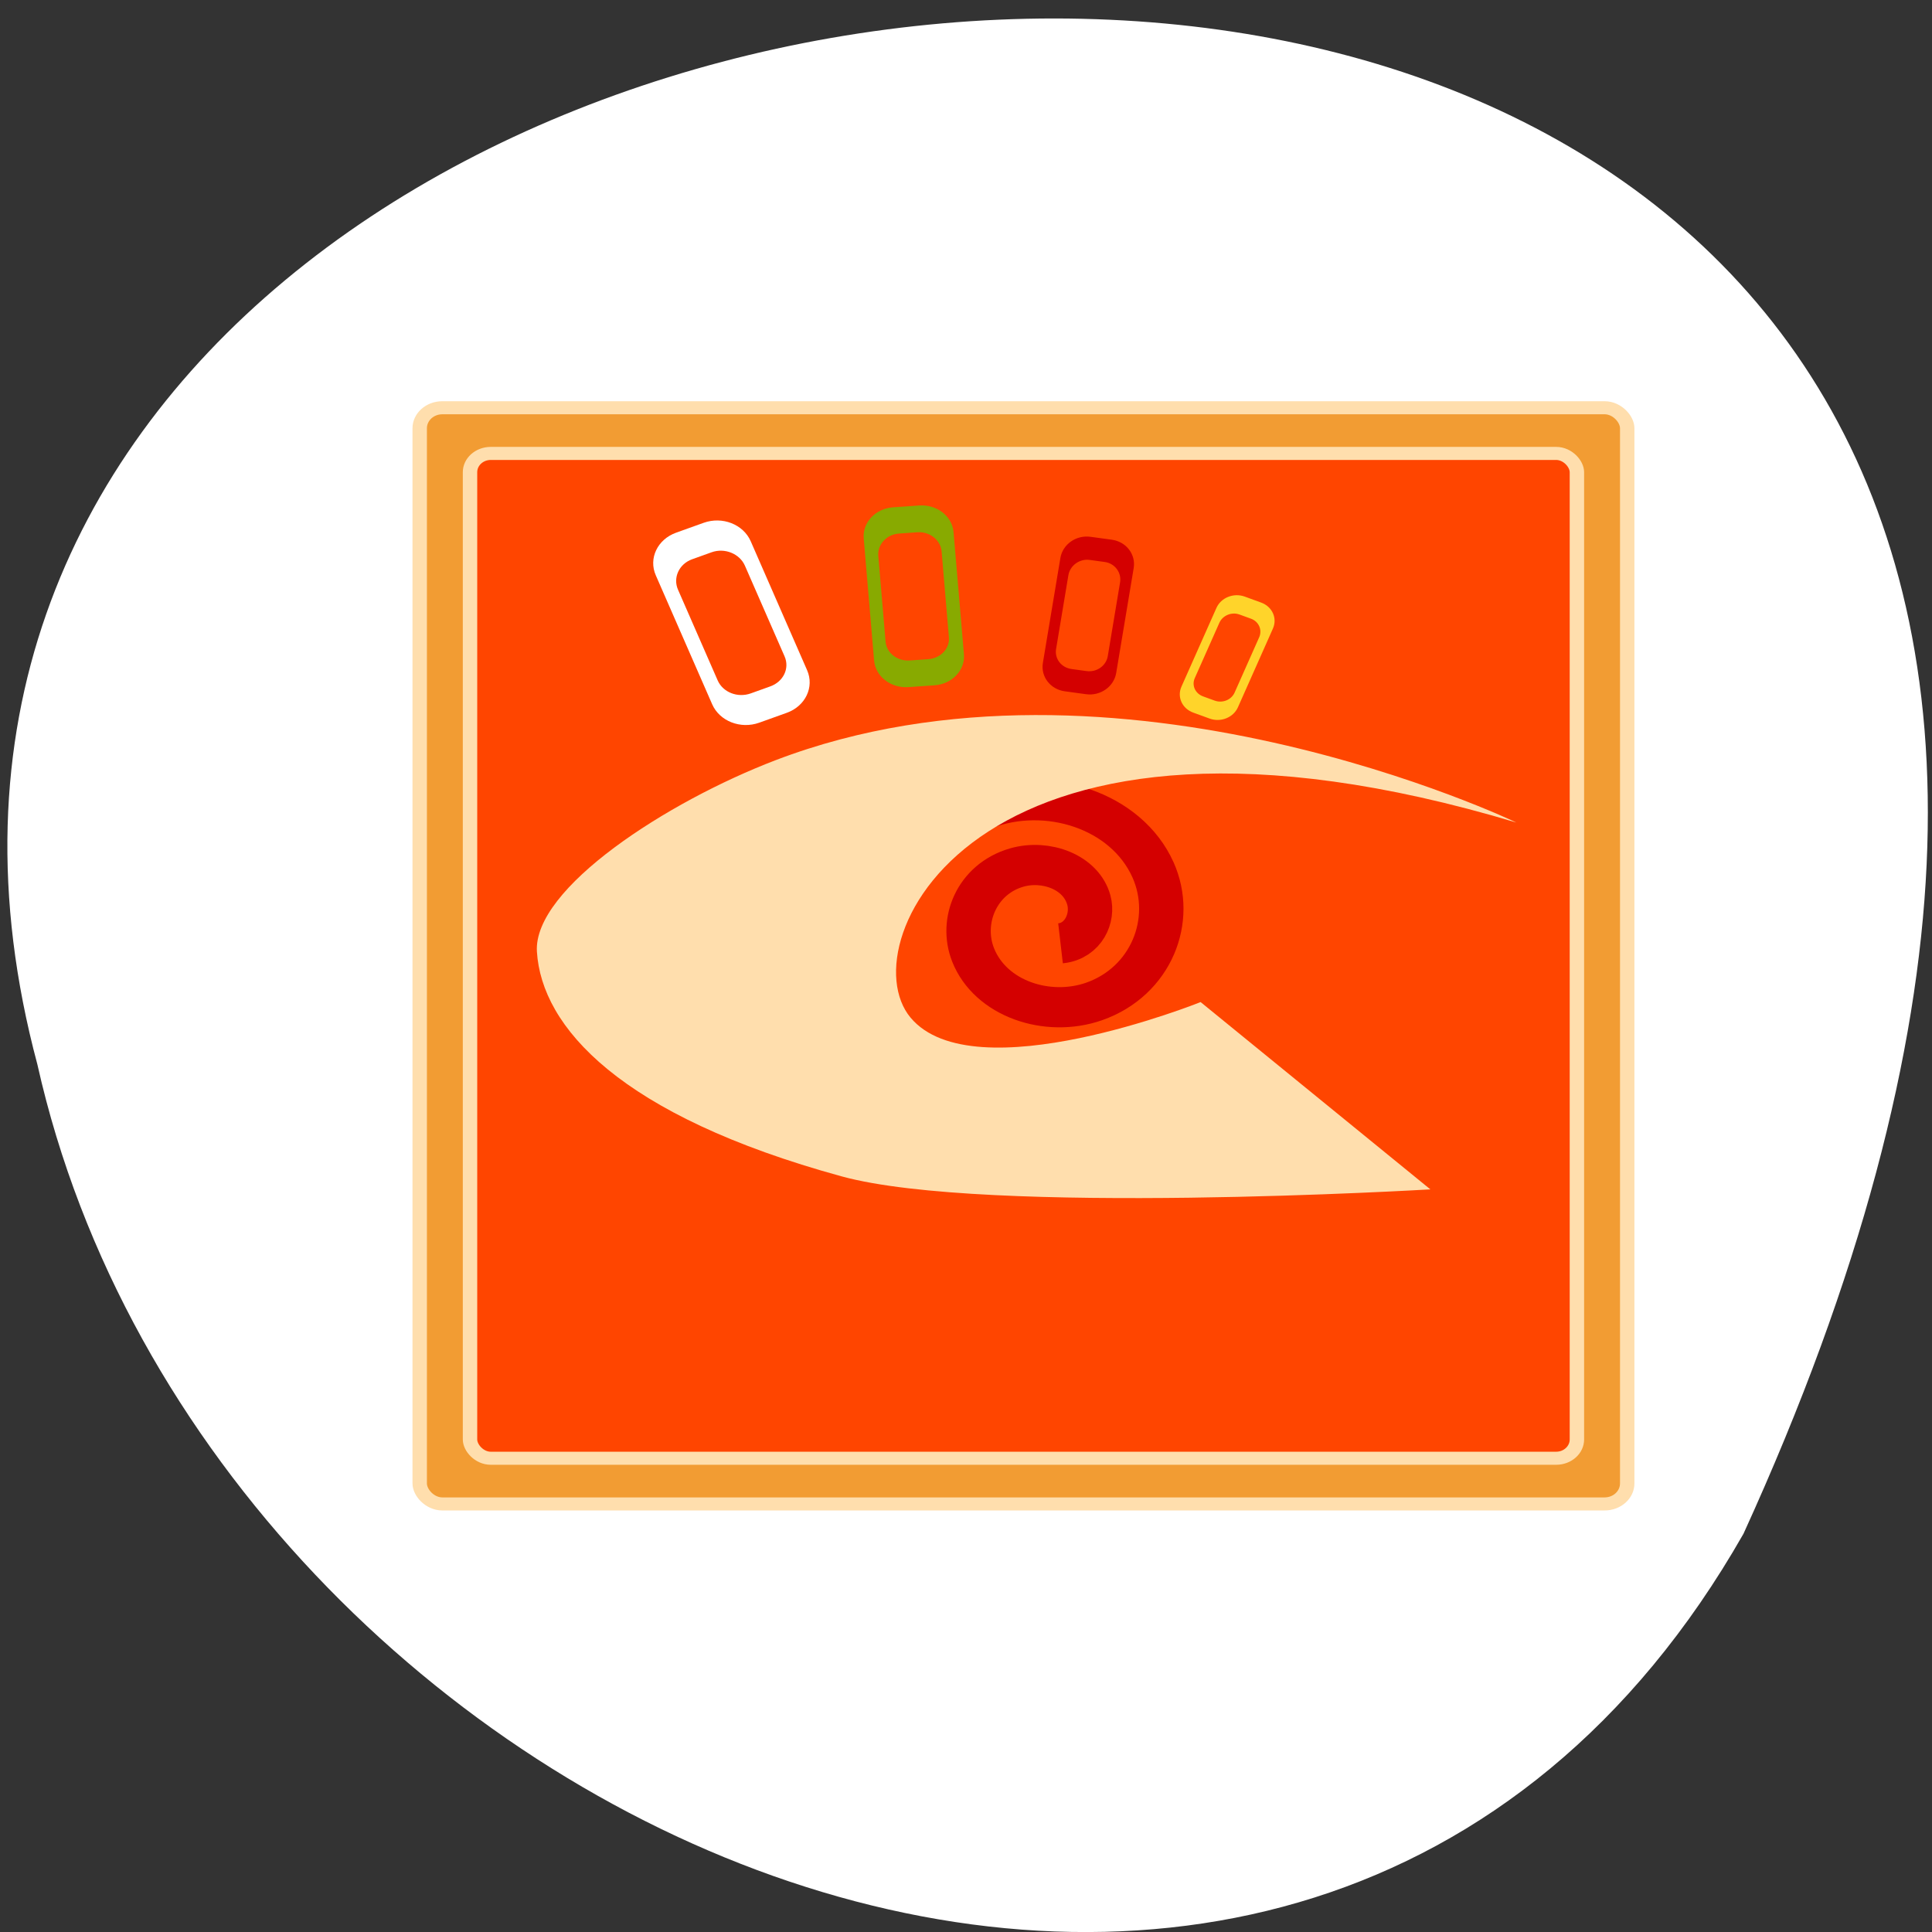 <svg xmlns="http://www.w3.org/2000/svg" viewBox="0 0 256 256"><rect x="0" y="0" width="256" height="256" fill="#333333" stroke="none"/><defs><clipPath><rect y="6" x="6" rx="6" height="84" width="84" style="fill:#ff4500"/></clipPath></defs><g transform="translate(0 -796.36)"><path d="m -1374.42 1658.71 c 125.16 -274.08 -273.7 -240.16 -226.07 -62.2 23.02 102.82 167.39 165.22 226.07 62.2 z" transform="translate(1605.44 -659.12)" style="fill:#fff;color:#000"/><g transform="matrix(1.91 0 0 1.73 44.36 840.07)"><g style="stroke:#ffdead;color:#000"><rect rx="1.569" y="5.965" x="5.892" height="83.959" width="83.77" style="fill:#f29c33"/><rect width="76.79" height="76.962" x="9.382" y="9.463" rx="1.439" style="fill:#ff4500"/></g><path transform="matrix(-1.184 0 0 1.184 98.68 -5.68)" d="m 40.821 44.48 c -1.321 -0.139 -1.951 -1.619 -1.66 -2.793 c 0.452 -1.826 2.528 -2.647 4.224 -2.109 2.333 0.74 3.351 3.441 2.557 5.655 -1.02 2.841 -4.357 4.06 -7.086 3.01 -3.35 -1.295 -4.771 -5.274 -3.453 -8.518 1.568 -3.86 6.191 -5.483 9.949 -3.902 0.212 0.089 0.421 0.188 0.625 0.295" style="fill:none;stroke:#d40000;stroke-width:2.6"/><path d="m 81.984 37.74 c 0 0 -27.787 -14.744 -51.4 -4.782 -7.508 3.168 -16.835 9.812 -16.561 14.668 0.325 5.759 5.728 12.544 21.14 17.209 9.998 3.03 40.843 0.996 40.843 0.996 l -15.939 -14.345 c 0 0 -15.739 6.973 -20.12 1.195 -4.383 -5.778 4.782 -27.29 42.04 -14.942 z" style="fill:#ffdead"/><g style="color:#000"><path d="m 23.681 15.533 c -1.295 0.513 -1.925 1.969 -1.412 3.264 l 3.912 9.878 c 0.513 1.295 1.969 1.925 3.264 1.412 l 1.91 -0.756 c 1.295 -0.513 1.925 -1.969 1.412 -3.264 l -3.912 -9.878 c -0.513 -1.295 -1.969 -1.925 -3.264 -1.412 l -1.91 0.756 z m 1.111 2.036 l 1.35 -0.535 c 0.914 -0.362 1.949 0.113 2.311 1.027 l 2.752 6.948 c 0.362 0.914 -0.08 1.936 -0.994 2.298 l -1.35 0.535 c -0.914 0.362 -1.936 -0.08 -2.298 -0.994 l -2.752 -6.948 c -0.362 -0.914 0.067 -1.969 0.981 -2.331 z" style="fill:#fff"/><path d="m 38.737 13.59 c -1.225 0.094 -2.136 1.157 -2.042 2.383 l 0.72 9.347 c 0.094 1.225 1.157 2.136 2.383 2.042 l 1.807 -0.139 c 1.225 -0.094 2.136 -1.157 2.042 -2.383 l -0.72 -9.347 c -0.094 -1.225 -1.157 -2.136 -2.383 -2.042 l -1.807 0.139 z m 0.405 2.01 l 1.277 -0.098 c 0.865 -0.067 1.614 0.604 1.68 1.469 l 0.506 6.574 c 0.067 0.865 -0.573 1.611 -1.438 1.678 l -1.277 0.098 c -0.865 0.067 -1.611 -0.573 -1.678 -1.438 l -0.506 -6.574 c -0.067 -0.865 0.571 -1.642 1.436 -1.709 z" style="fill:#8a0"/><path d="m 52.43 15.849 c -1 -0.151 -1.934 0.575 -2.093 1.629 l -1.213 8.03 c -0.159 1.053 0.519 2.023 1.519 2.174 l 1.475 0.223 c 1 0.151 1.934 -0.575 2.093 -1.629 l 1.213 -8.03 c 0.159 -1.053 -0.519 -2.023 -1.519 -2.174 l -1.475 -0.223 z m -0.059 1.771 l 1.043 0.157 c 0.706 0.107 1.178 0.814 1.066 1.558 l -0.853 5.651 c -0.112 0.743 -0.768 1.254 -1.474 1.147 l -1.043 -0.157 c -0.706 -0.107 -1.182 -0.788 -1.07 -1.531 l 0.853 -5.651 c 0.112 -0.743 0.772 -1.28 1.478 -1.174 z" style="fill:#d40000"/><path d="m 63.13 20.43 c -0.771 -0.31 -1.648 0.077 -1.966 0.867 l -2.427 6.03 c -0.318 0.791 0.046 1.677 0.817 1.987 l 1.137 0.457 c 0.771 0.31 1.648 -0.077 1.966 -0.867 l 2.427 -6.03 c 0.318 -0.791 -0.046 -1.677 -0.817 -1.987 l -1.137 -0.457 z m -0.369 1.37 l 0.803 0.323 c 0.544 0.219 0.792 0.862 0.567 1.42 l -1.707 4.241 c -0.225 0.558 -0.84 0.83 -1.384 0.611 l -0.803 -0.323 c -0.544 -0.219 -0.8 -0.841 -0.575 -1.399 l 1.707 -4.241 c 0.225 -0.558 0.848 -0.85 1.392 -0.631 z" style="fill:#ffd42a"/></g></g></g></svg>
